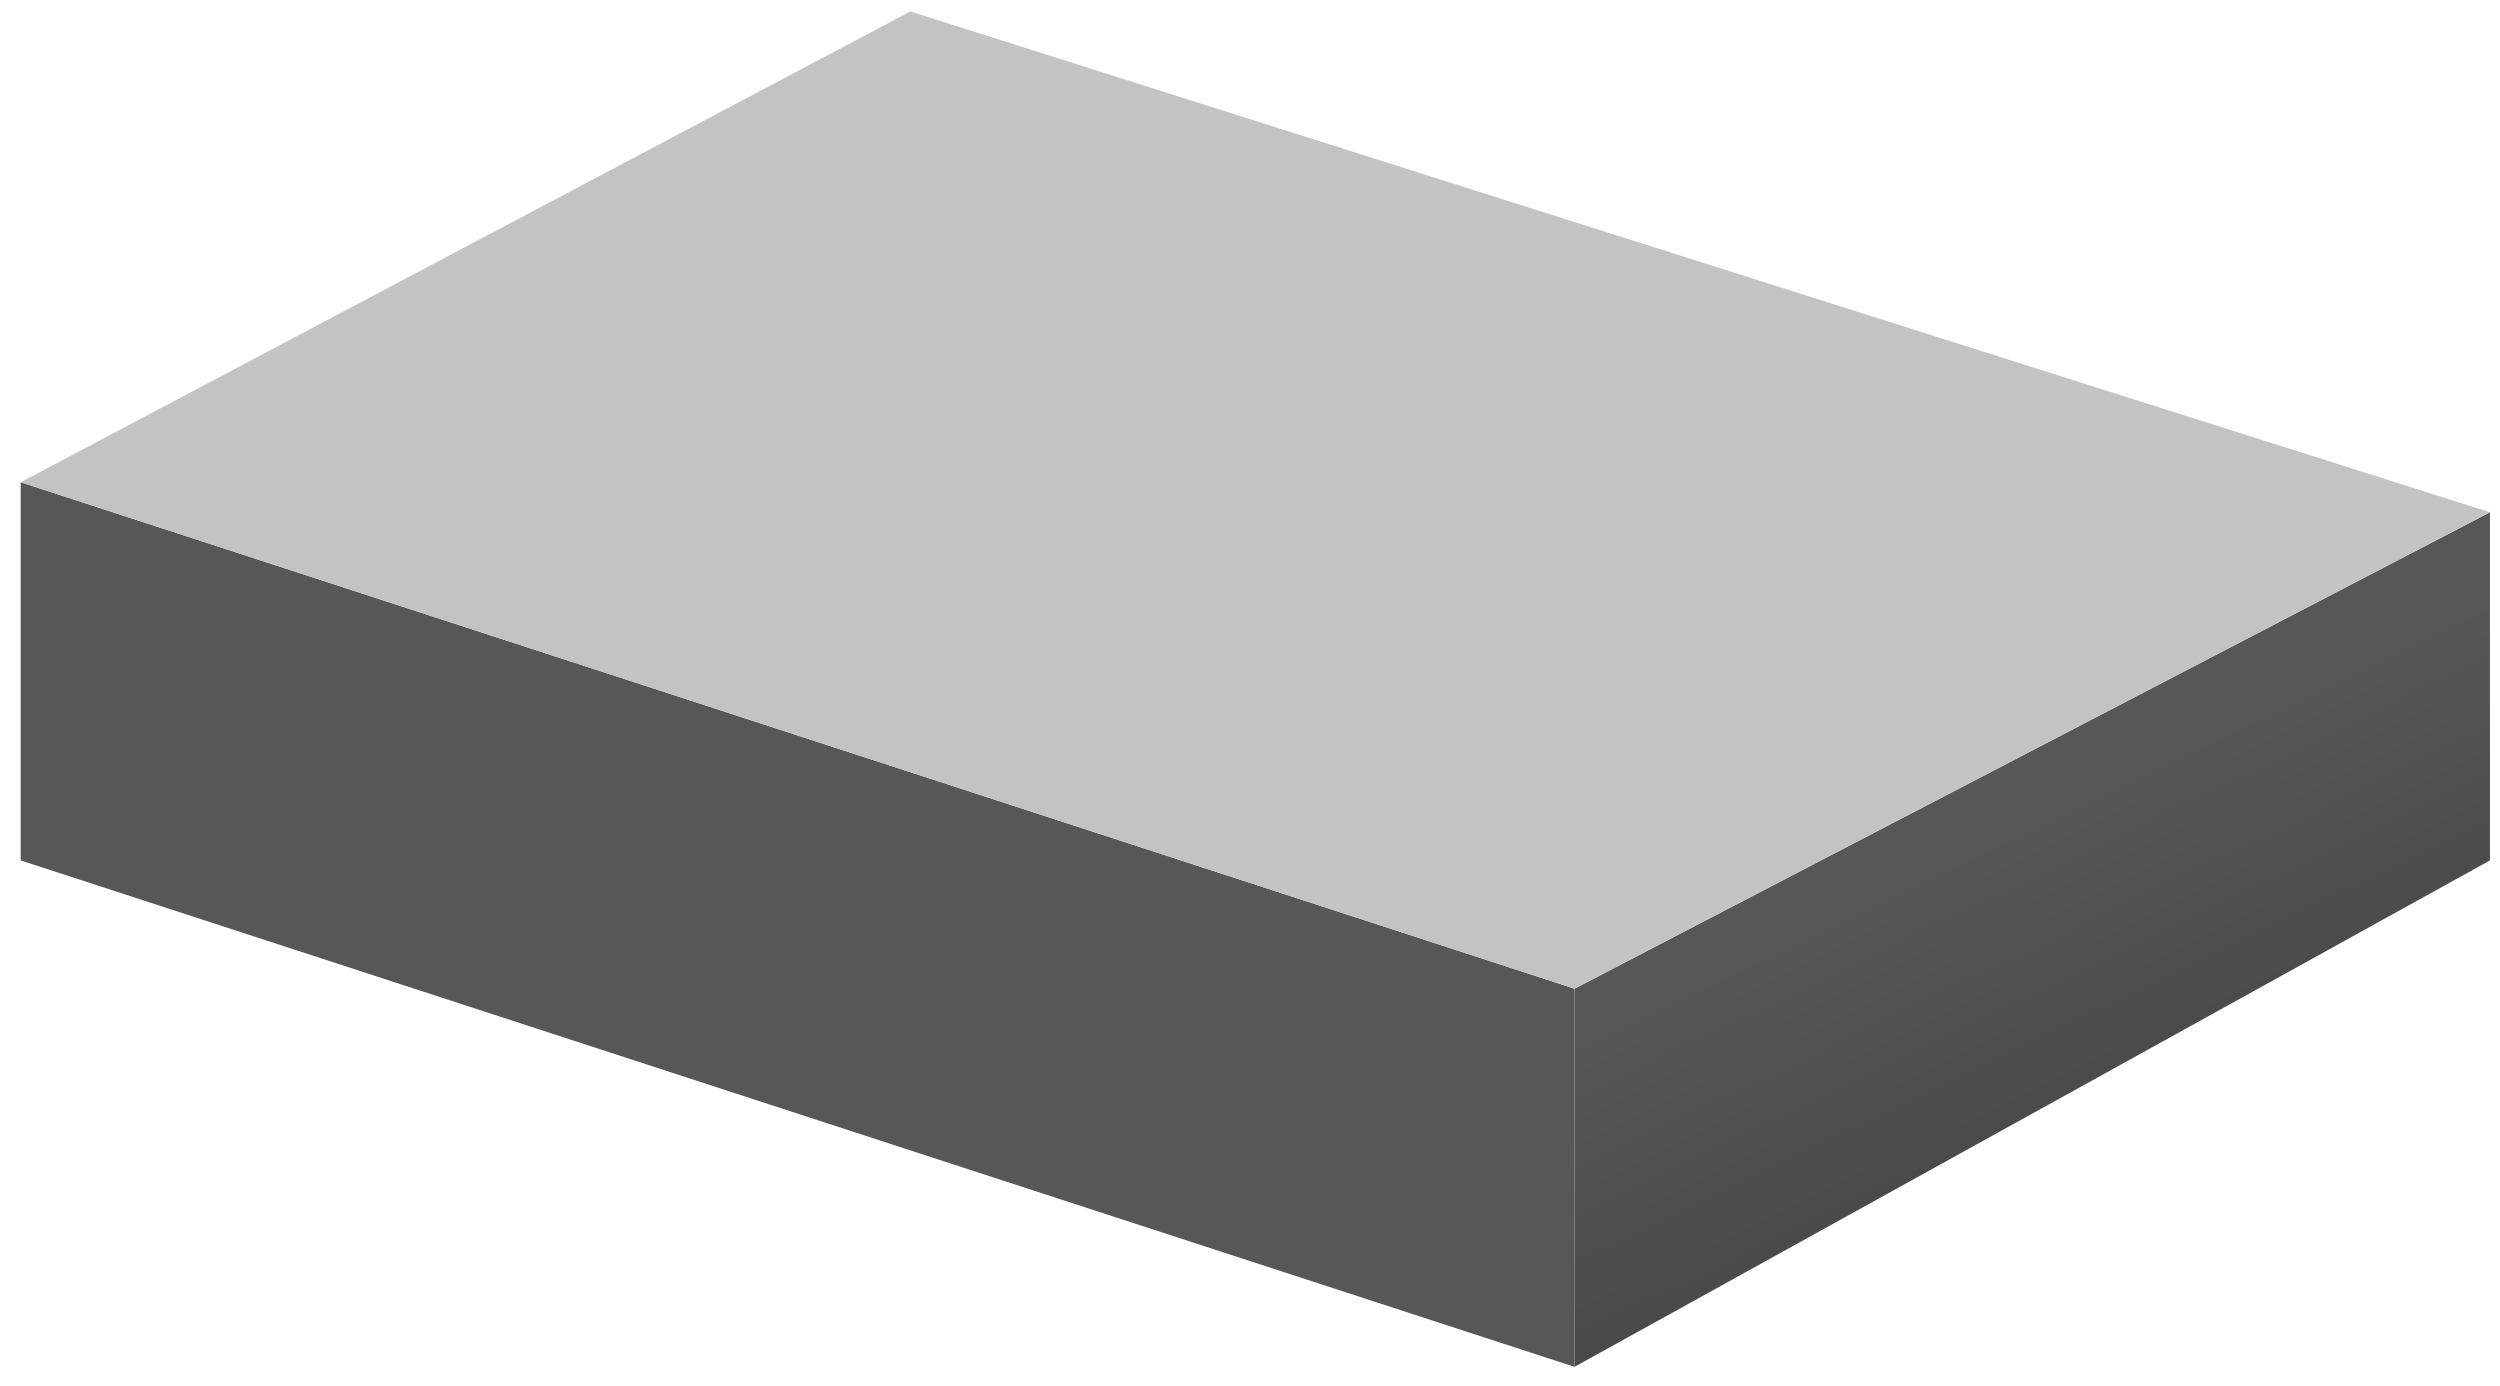 <svg width="92" height="51" viewBox="0 0 92 51" fill="none" xmlns="http://www.w3.org/2000/svg">
<path d="M91.631 18.852L91.631 31.663L57.941 50.3L57.941 36.384L91.631 18.852Z" fill="url(#paint0_linear_6_37)"/>
<path d="M0.761 17.747L57.941 36.384L57.941 50.3L0.761 31.663L0.761 17.747Z" fill="#575757"/>
<path d="M33.5 0.422L91.631 18.852L57.941 36.384L0.761 17.747L33.5 0.422Z" fill="#C3C3C3"/>
<defs>
<linearGradient id="paint0_linear_6_37" x1="59.5" y1="37.5" x2="67" y2="53" gradientUnits="userSpaceOnUse">
<stop stop-color="#575757"/>
<stop offset="1" stop-color="#414141"/>
</linearGradient>
</defs>
</svg>
